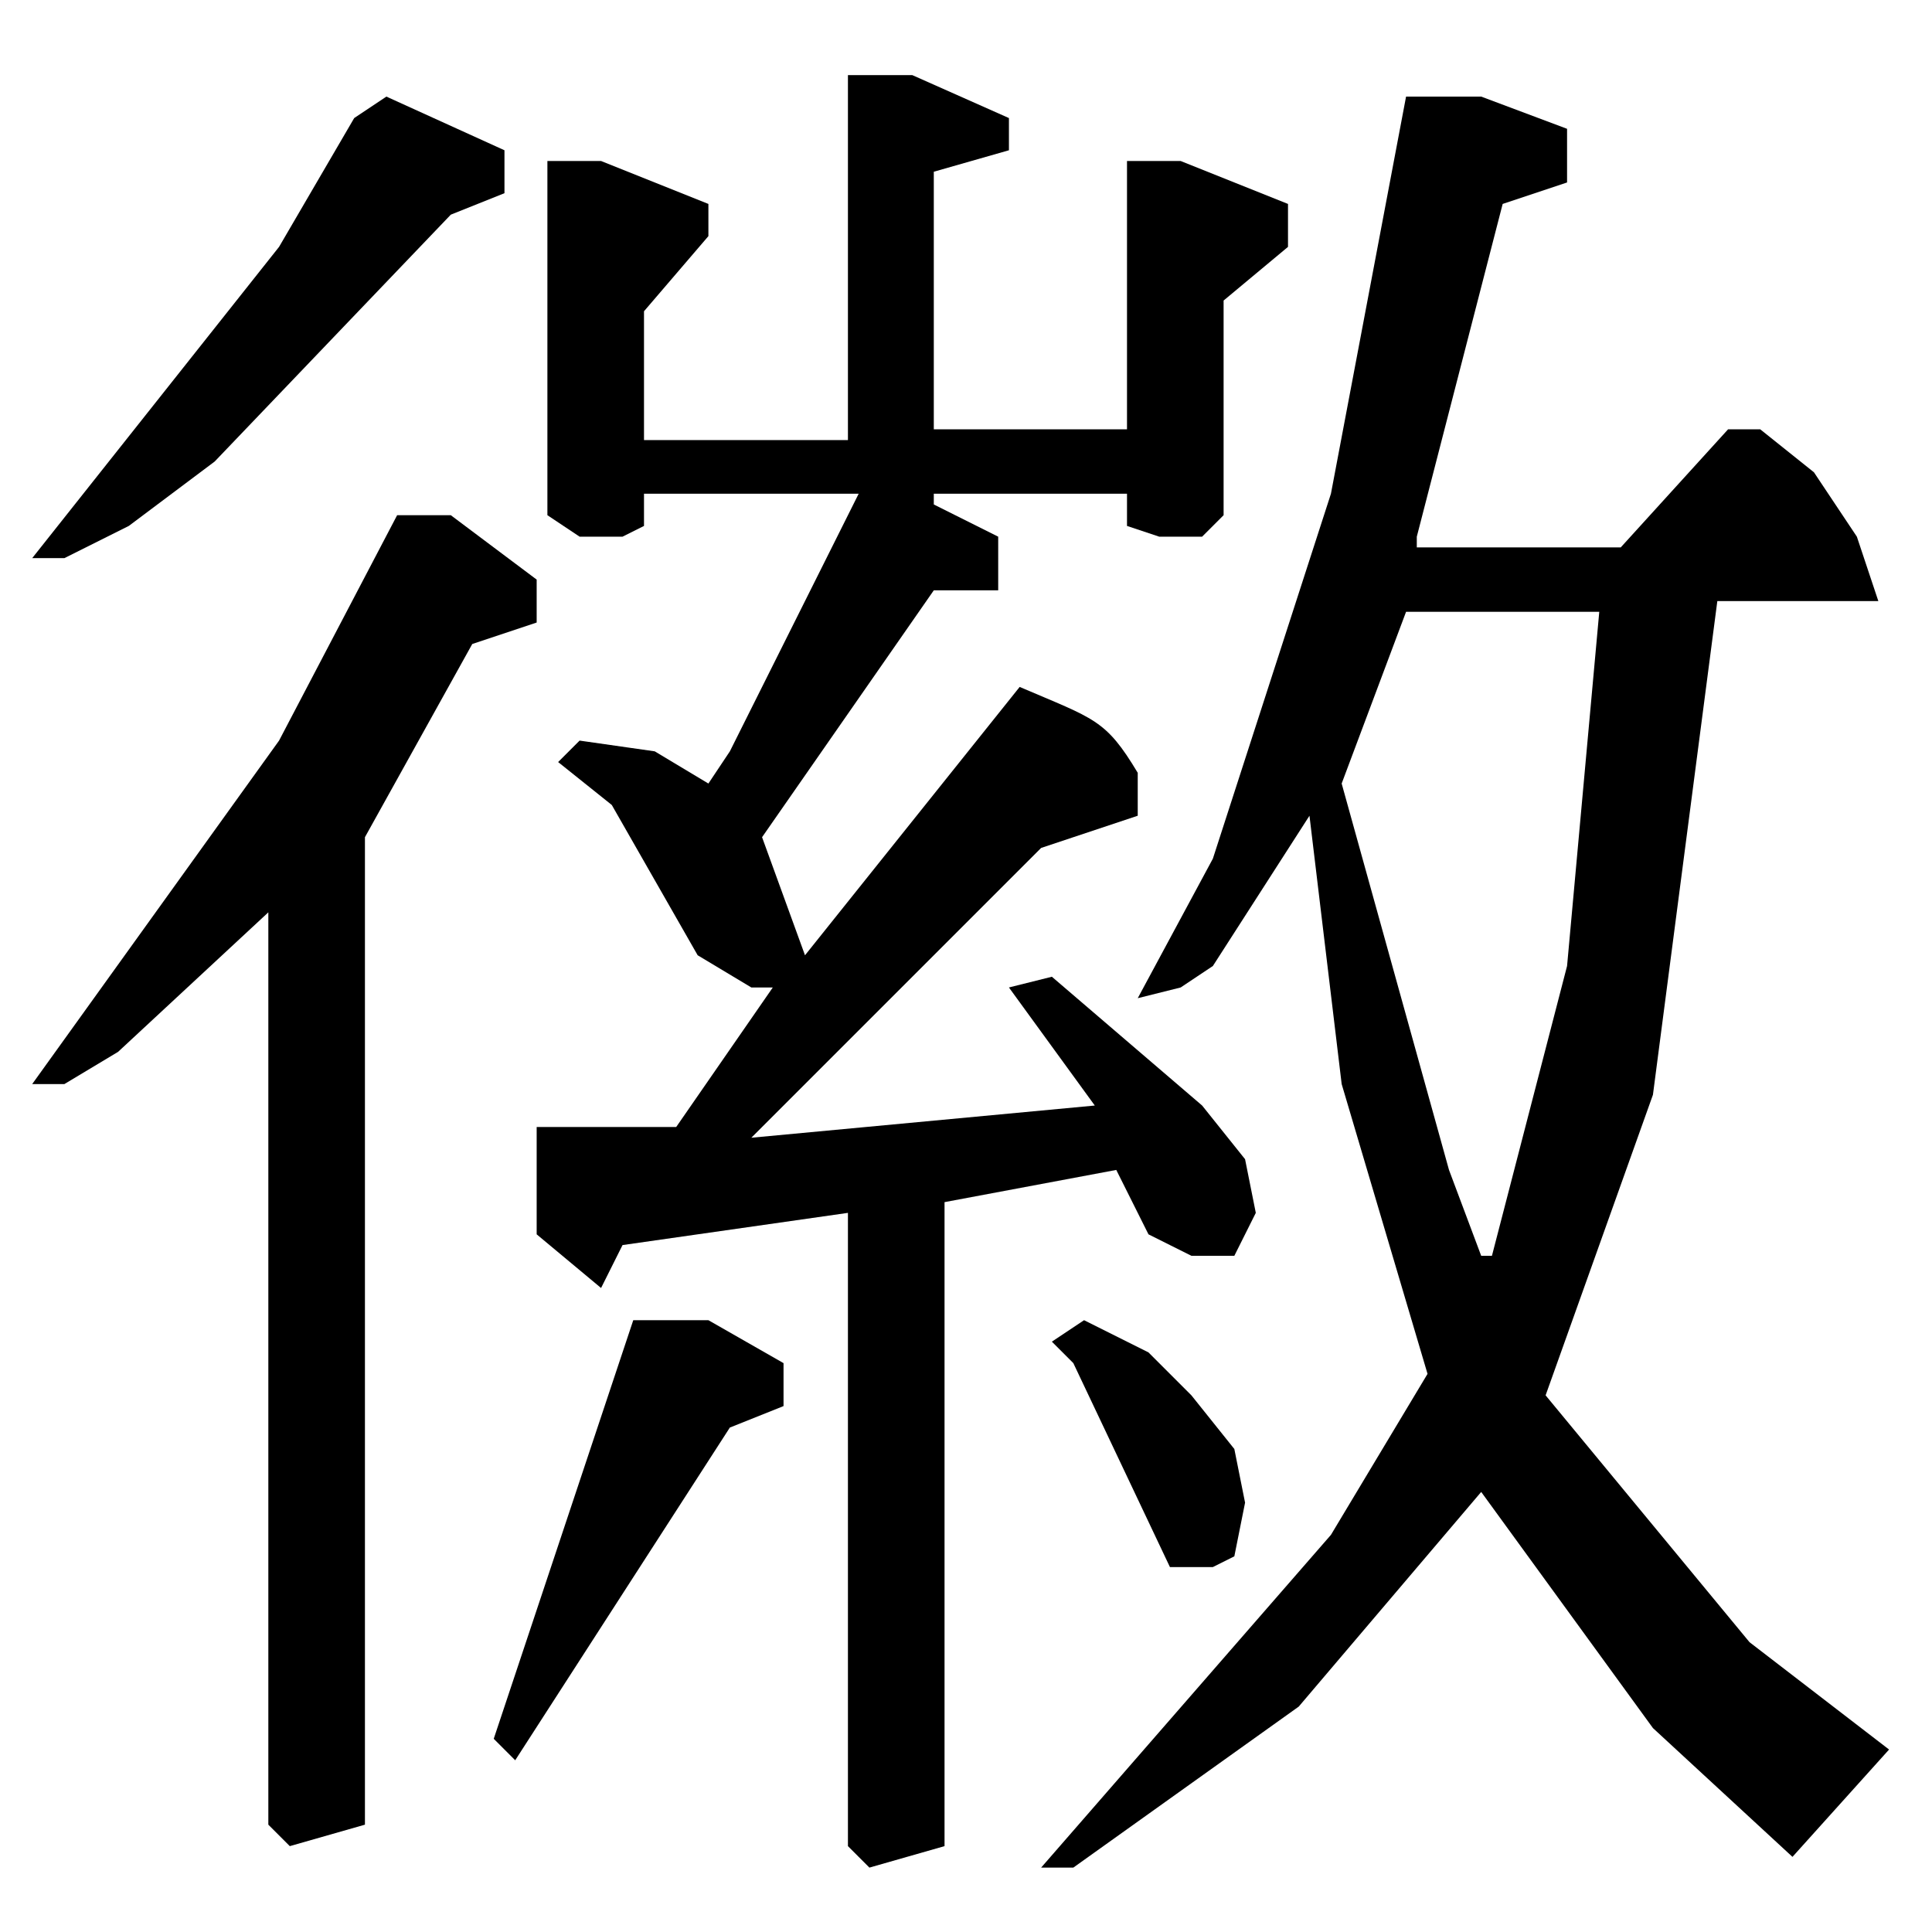 <?xml version="1.0" encoding="utf-8"?>
<!-- Generator: Adobe Illustrator 22.0.1, SVG Export Plug-In . SVG Version: 6.00 Build 0)  -->
<svg version="1.1" id="レイヤー_1" xmlns="http://www.w3.org/2000/svg" xmlns:xlink="http://www.w3.org/1999/xlink" x="0px"
	 y="0px" viewBox="0 0 18 18" style="enable-background:new 0 0 18 18;" xml:space="preserve">
<path d="M6.6,12.3H5.9l-1.3,3.9l0.2,0.2l2-3.1l0.5-0.2v-0.4L6.6,12.3z M10.9,14.6l0.4,0l0.2-0.1l0.1-0.5l-0.1-0.5L11.1,13l-0.4-0.4
	l-0.6-0.3l-0.3,0.2l0.2,0.2L10.9,14.6z M4.2,4.8H3.7L2.6,6.9l-2.3,3.2h0.3l0.5-0.3l1.4-1.3v8.5l0.2,0.2l0.7-0.2V7.8l1-1.8L5,5.8V5.4
	L4.2,4.8z M13.1,5.7l1.8,0l-0.3,3.3l-0.7,2.7l-0.1,0l-0.3-0.8l-1-3.6L13.1,5.7z M13.8,0.9h-0.7l-0.7,3.7L11.3,8l-0.7,1.3L11,9.2
	L11.3,9l0.9-1.4l0.3,2.5l0.8,2.7l-0.9,1.5l-2.7,3.1h0.3l2.1-1.5l1.7-2l1.6,2.2l1.3,1.2l0.9-1l-1.3-1L14.4,13l1-2.8L16,5.6h1.5
	l-0.2-0.6l-0.4-0.6l-0.5-0.4h-0.3l-1,1.1h-1.9L13.2,5L14,1.9l0.6-0.2V1.2L13.8,0.9z M3.6,0.9L3.3,1.1L2.6,2.3L0.3,5.2h0.3l0.6-0.3
	l0.8-0.6l2.2-2.3l0.5-0.2V1.4L3.6,0.9z M8.5,0.7H7.9v3.4H6V2.9l0.6-0.7V1.9l-1-0.4l-0.5,0v3.3l0.3,0.2h0.4L6,4.9V4.6H8L6.8,7
	L6.6,7.3L6.1,7L5.4,6.9L5.2,7.1l0.5,0.4l0.8,1.4L7,9.2h0.2l-0.9,1.3H5v1L5.6,12l0.2-0.4l2.1-0.3v5.9l0.2,0.2l0.7-0.2l0-6l1.6-0.3
	l0.3,0.6l0.4,0.2l0.4,0l0.2-0.4l-0.1-0.5l-0.4-0.5L9.8,9.1L9.4,9.2l0.8,1.1L7,10.6l2.7-2.7l0.9-0.3V7.2c-0.3-0.5-0.4-0.5-1.1-0.8
	l-2,2.5L7.1,7.8l1.6-2.3h0.6V5L8.7,4.7L8.7,4.6l1.8,0v0.3L10.8,5h0.4l0.2-0.2v-2L12,2.3L12,1.9l-1-0.4l-0.5,0v2.5H8.7l0-2.4l0.7-0.2
	V1.1L8.5,0.7z"/>
</svg>
